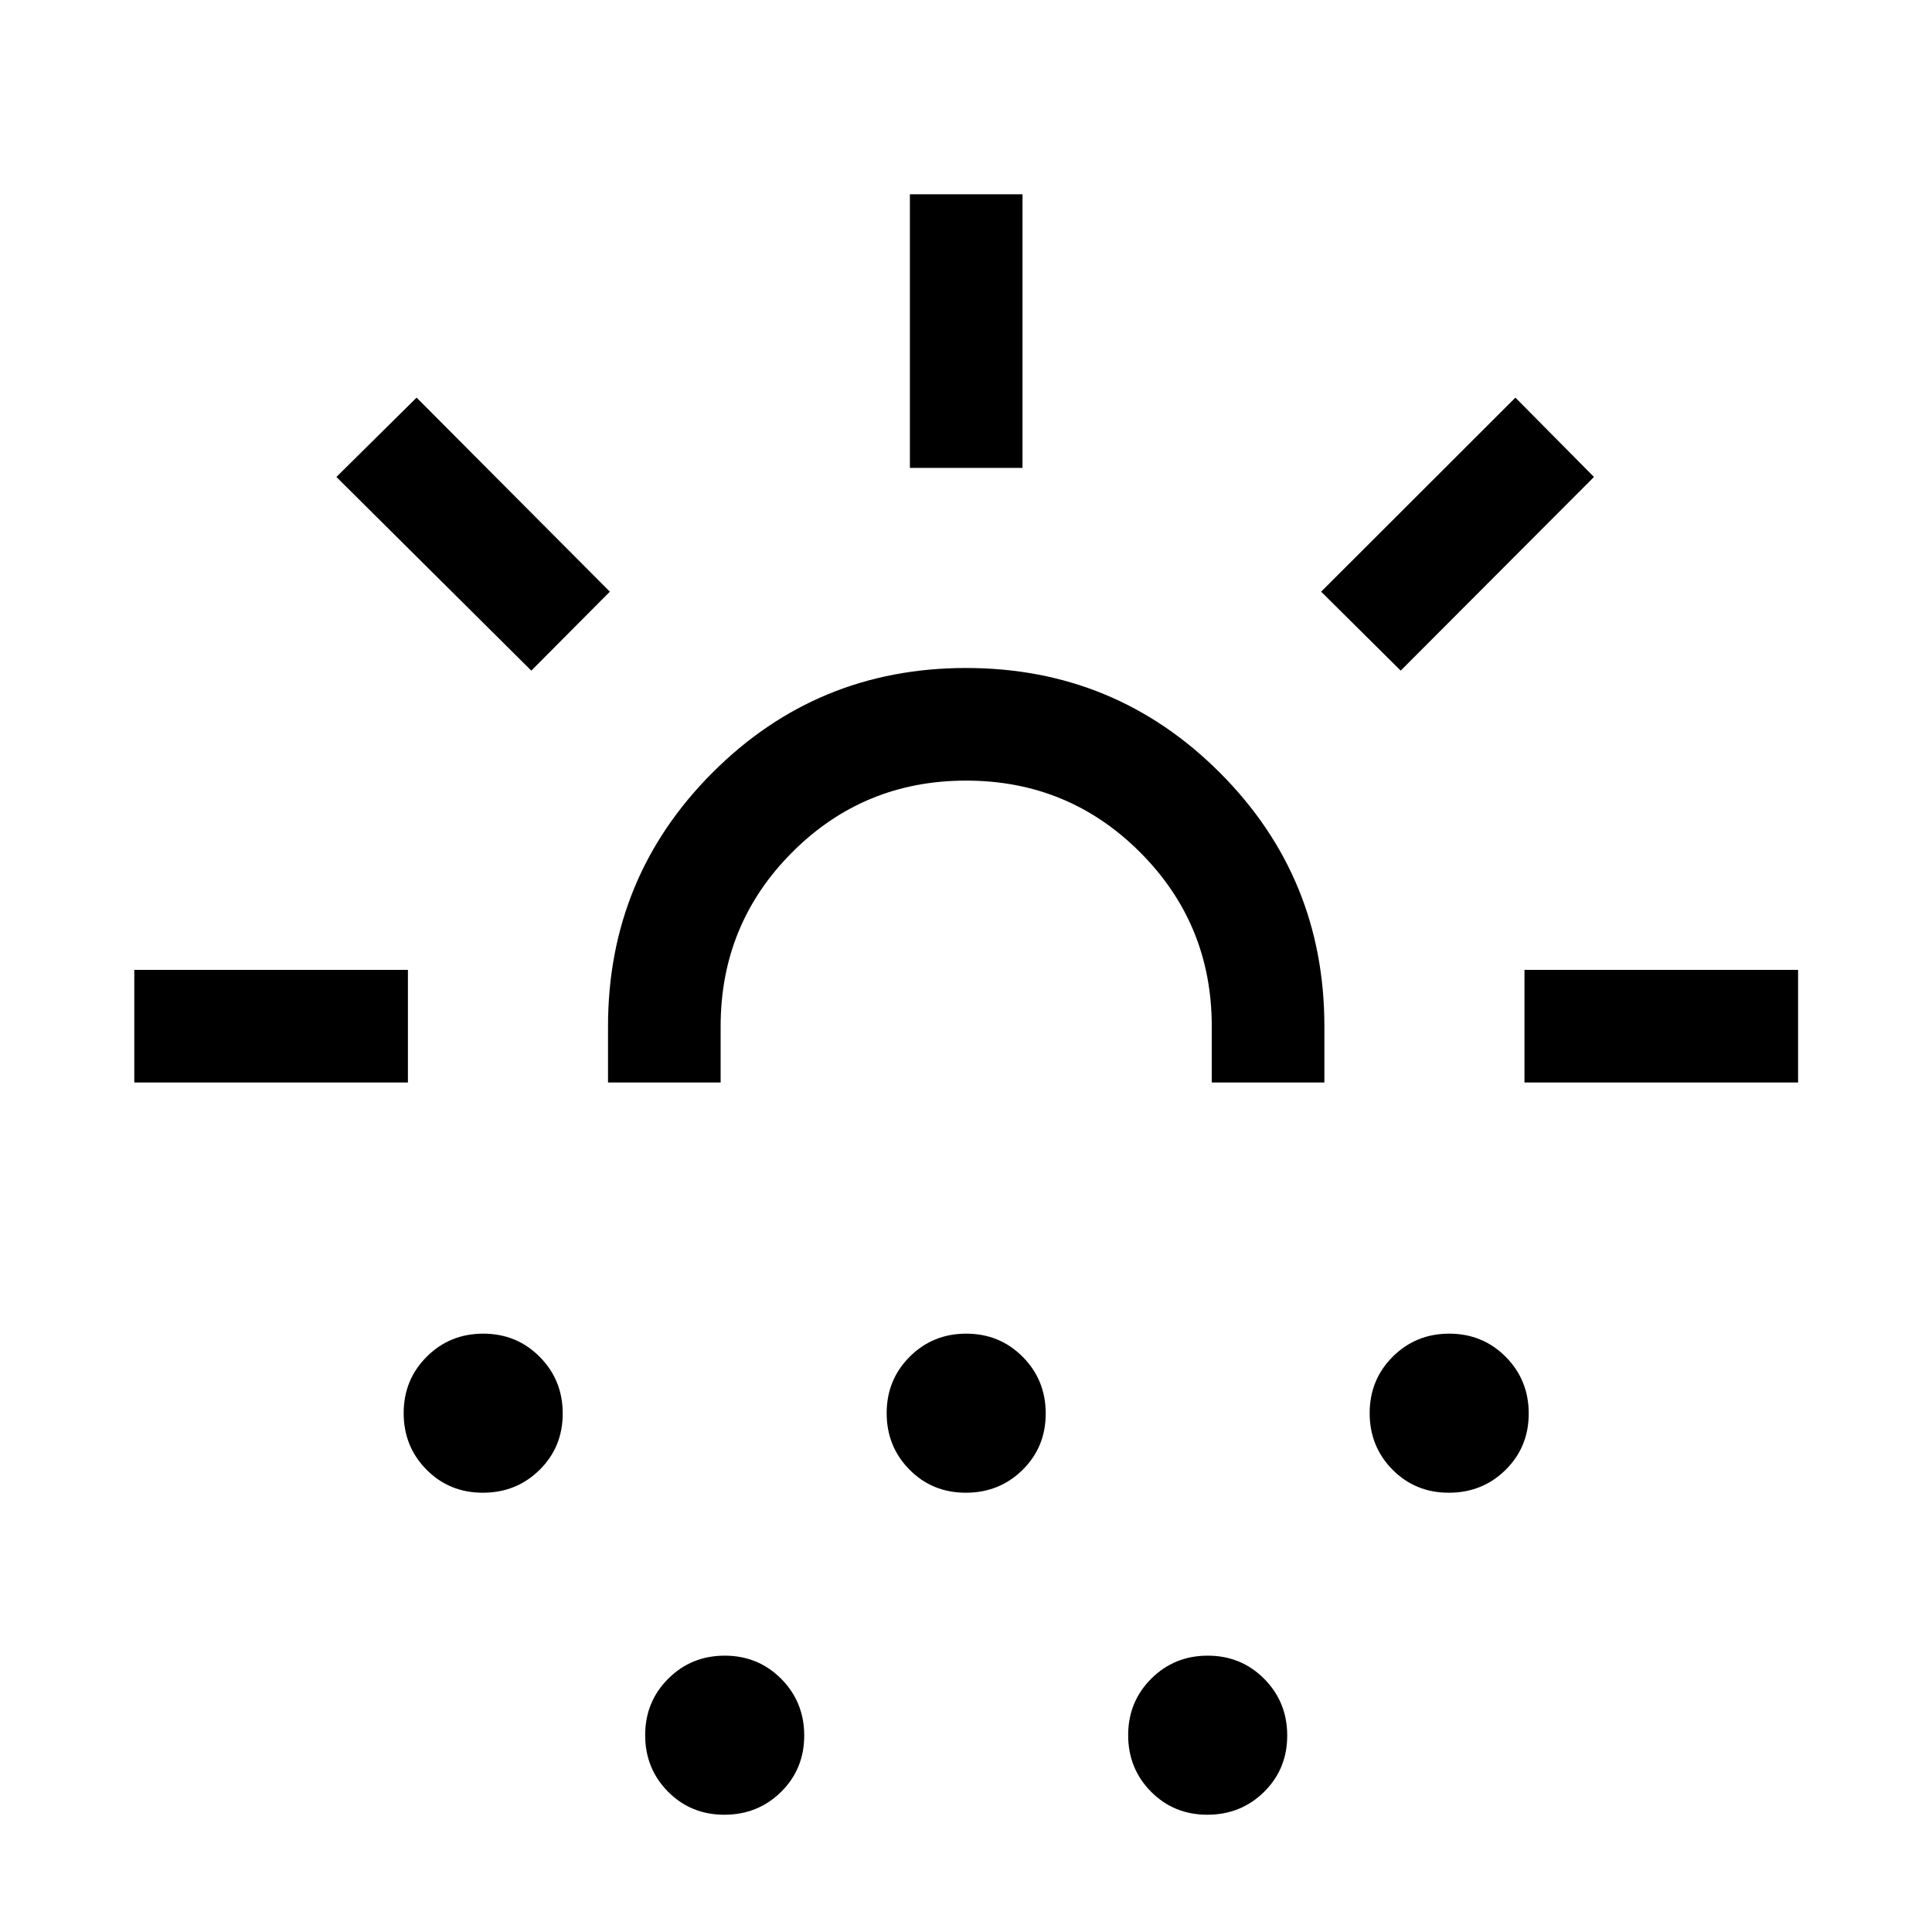<svg xmlns="http://www.w3.org/2000/svg" height="24" viewBox="0 -960 960 960" width="24"><path d="M66.73-422.12v-55.96h135.96v55.96H66.73ZM264-626.77 167.16-723 207-762.42 303.04-666 264-626.77Zm-24.07 408.5q-16.66 0-28.01-11.47-11.34-11.47-11.34-28.07 0-16.61 11.47-28.06 11.46-11.44 28.07-11.44t28.05 11.51q11.44 11.51 11.44 28.17 0 16.67-11.5 28.01-11.51 11.35-28.18 11.35Zm62.19-203.85V-450q0-74.12 51.93-126.1 51.93-51.98 126-51.98 74.06 0 126.05 51.98 51.98 51.98 51.98 126.1v27.88h-55.96V-450q0-50.88-35.61-86.5-35.6-35.62-86.46-35.62-50.86 0-86.42 35.62-35.55 35.62-35.55 86.5v27.88h-55.96Zm57.81 363.85q-16.66 0-28.01-11.47-11.34-11.47-11.34-28.07 0-16.61 11.47-28.06 11.46-11.44 28.07-11.44t28.05 11.51q11.44 11.51 11.44 28.17 0 16.67-11.5 28.01-11.51 11.35-28.18 11.35Zm120-160q-16.66 0-28.01-11.47-11.34-11.47-11.34-28.07 0-16.61 11.47-28.06 11.46-11.44 28.07-11.44t28.05 11.51q11.44 11.51 11.44 28.17 0 16.67-11.5 28.01-11.51 11.35-28.18 11.35ZM452.12-727.5v-135.96h55.96v135.96h-55.96ZM599.93-58.27q-16.66 0-28.01-11.47-11.34-11.47-11.34-28.07 0-16.61 11.47-28.06 11.46-11.44 28.07-11.44t28.05 11.51q11.44 11.51 11.44 28.17 0 16.67-11.5 28.01-11.51 11.35-28.18 11.35ZM696-626.77 656.46-666 753-762.42 792.04-723 696-626.77Zm23.93 408.5q-16.66 0-28.01-11.47-11.34-11.47-11.34-28.07 0-16.61 11.47-28.06 11.46-11.44 28.07-11.44t28.05 11.51q11.44 11.51 11.44 28.17 0 16.67-11.5 28.01-11.51 11.35-28.18 11.35Zm37.57-203.85v-55.96h135.96v55.96H757.5Zm-277.5 0Z"/></svg>